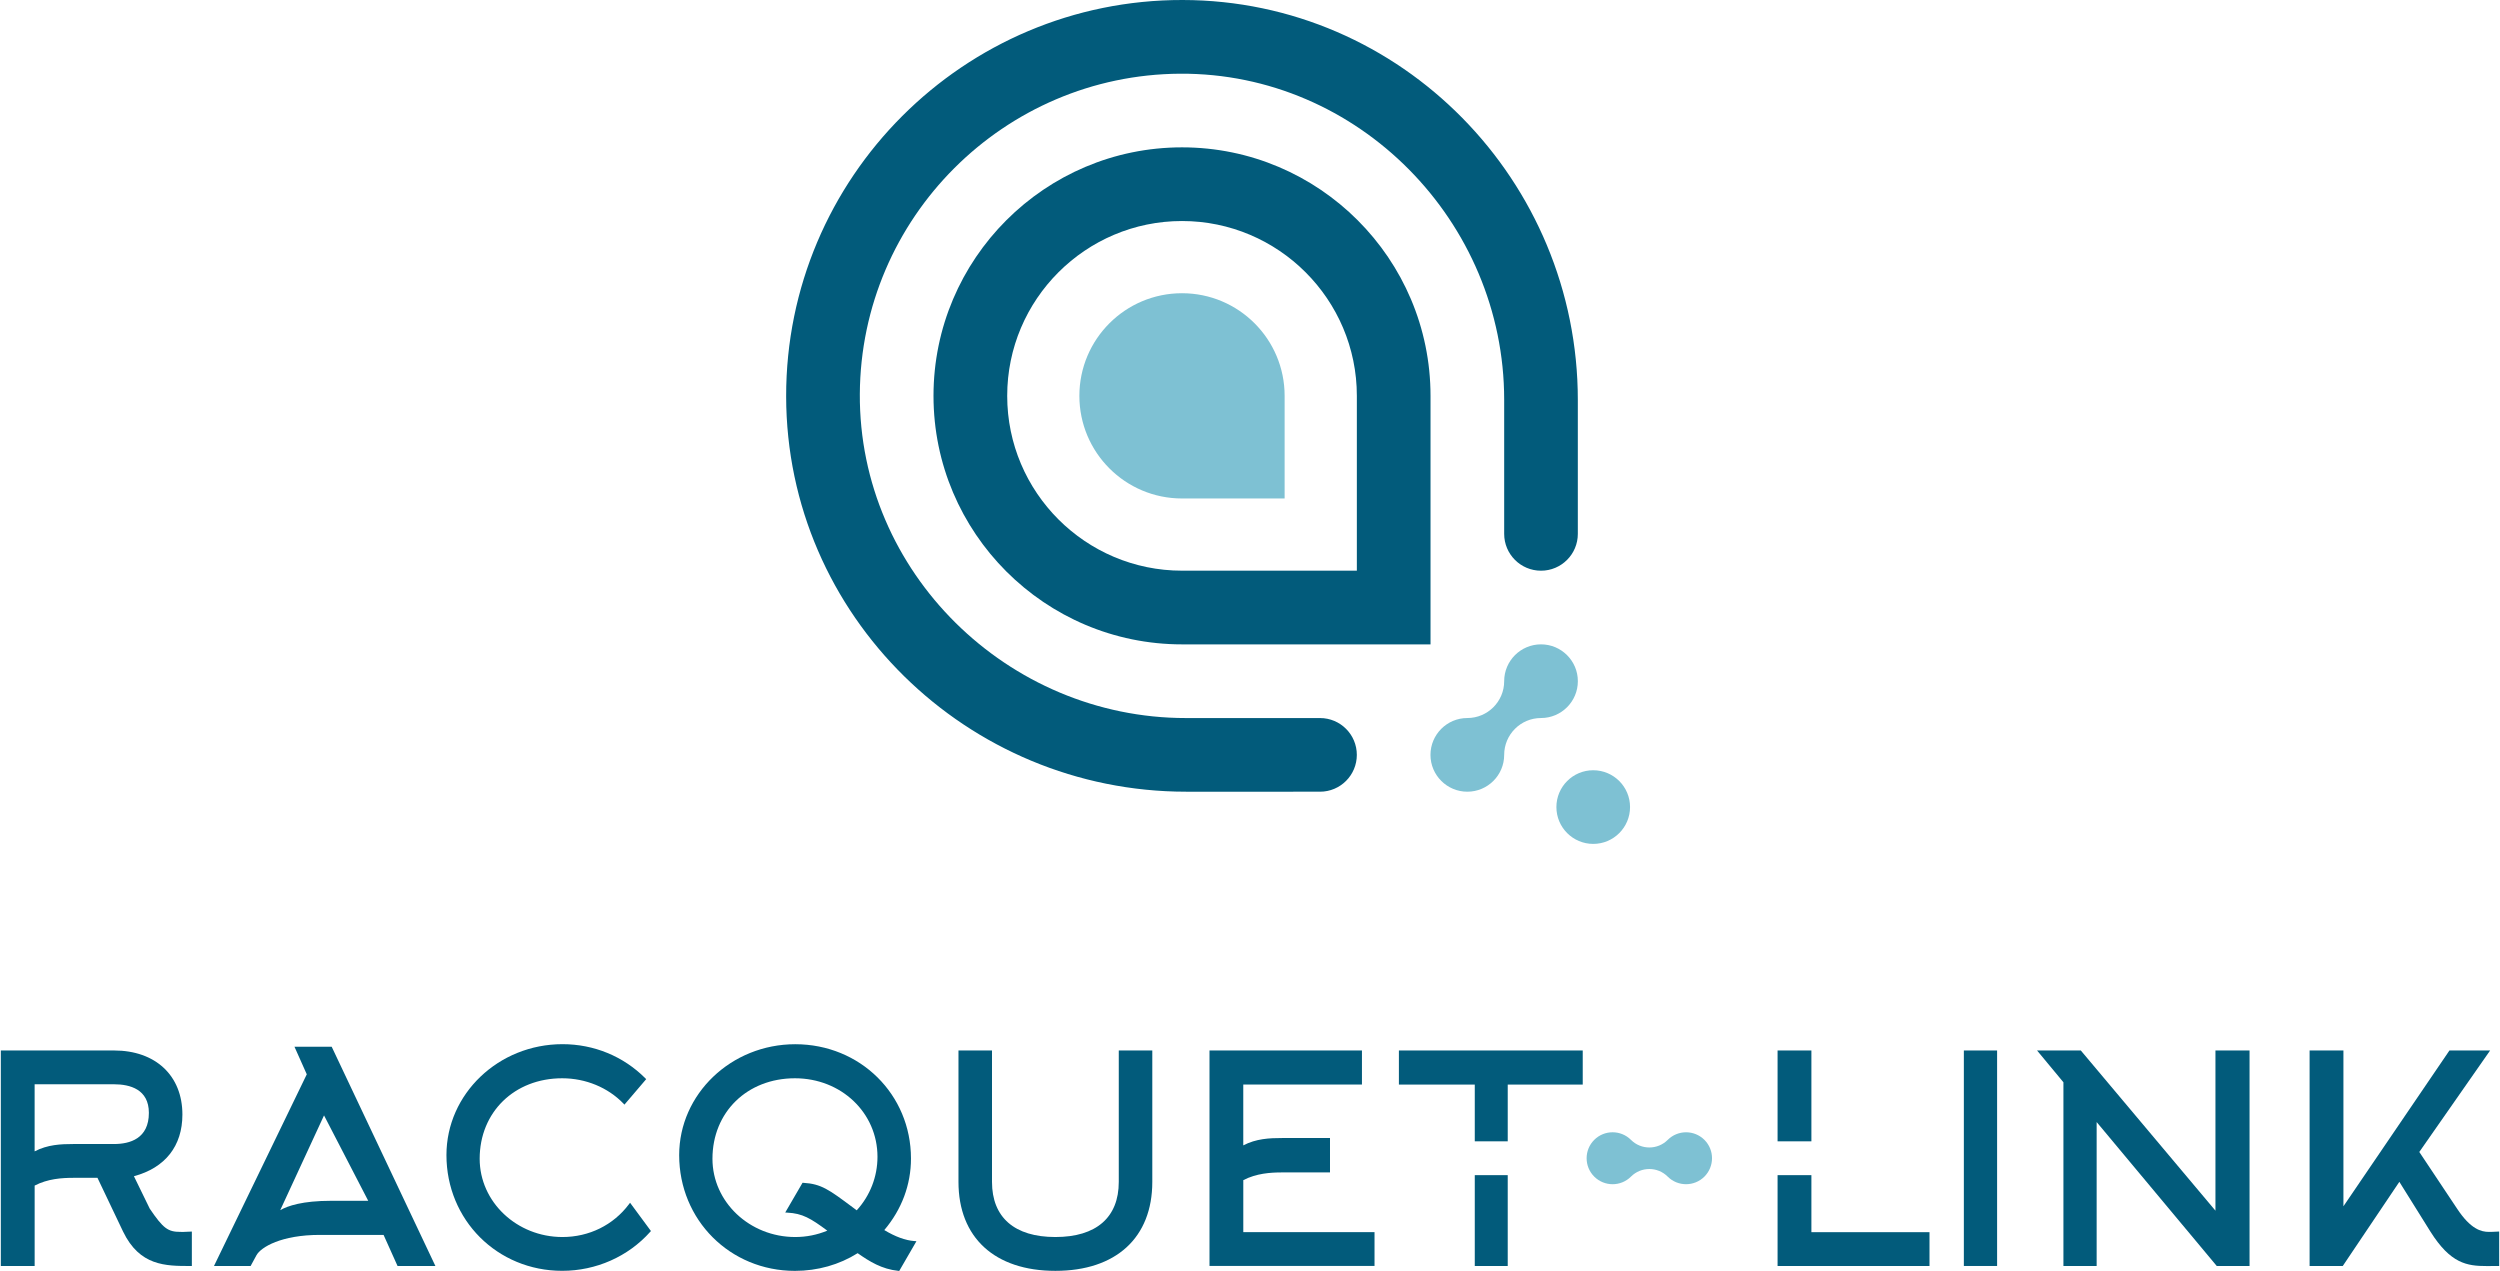 <?xml version="1.0" encoding="utf-8"?>
<!-- Generator: Adobe Illustrator 27.9.0, SVG Export Plug-In . SVG Version: 6.00 Build 0)  -->
<svg version="1.1" id="Layer_1" xmlns="http://www.w3.org/2000/svg" xmlns:xlink="http://www.w3.org/1999/xlink" x="0px" y="0px"
	 viewBox="0 0 1000 508.37" style="enable-background:new 0 0 1000 508.37;" xml:space="preserve">
<style type="text/css">
	.st0{fill:#025B7B;}
	.st1{fill:#FFFFFF;}
	.st2{fill:none;}
	.st3{fill:#010202;}
	.st4{fill:#7EC1D3;}
	.st5{fill:url(#);}
</style>
<g>
	<g>
		<path class="st0" d="M472.81,58.94c-54.82,0-99.41,44.59-99.41,99.4c0,54.82,44.59,99.41,99.41,99.41h99.4v-99.41
			C572.2,103.53,527.61,58.94,472.81,58.94z M542.74,228.27h-69.93c-38.57,0-69.93-31.36-69.93-69.93
			c0-38.56,31.36-69.93,69.93-69.93c38.56,0,69.93,31.38,69.93,69.93V228.27z"/>
		<path class="st4" d="M472.8,117.29c-22.67,0-41.05,18.38-41.05,41.05c0,22.67,18.38,41.05,41.05,41.05h41.05v-41.05
			C513.85,135.67,495.47,117.29,472.8,117.29z"/>
		<g>
			<path class="st4" d="M622.56,322.83L622.56,322.83c0,8.14,6.6,14.73,14.73,14.73h0c8.14,0,14.73-6.6,14.73-14.73v0
				c0-8.14-6.6-14.73-14.73-14.73h0C629.15,308.09,622.56,314.69,622.56,322.83z"/>
		</g>
		<path class="st4" d="M631.14,272.47c0,4.07-1.65,7.75-4.32,10.42c-2.67,2.67-6.35,4.32-10.42,4.32c-8.13,0-14.73,6.6-14.73,14.74
			c0,8.13-6.6,14.73-14.74,14.73c-4.07,0-7.75-1.65-10.42-4.32c-2.67-2.67-4.32-6.34-4.32-10.41s1.65-7.75,4.32-10.42
			c2.67-2.67,6.35-4.32,10.42-4.32s7.75-1.65,10.42-4.32c2.67-2.67,4.32-6.35,4.32-10.42c0-8.13,6.6-14.73,14.73-14.73
			c4.07,0,7.75,1.65,10.42,4.32C629.49,264.73,631.14,268.4,631.14,272.47z"/>
		<g>
			<path class="st0" d="M473.05,0c-87.51-0.14-158.72,71.08-158.59,158.59c0.14,87.63,72.4,158.09,160.02,158.09H528
				c8.14,0,14.73-6.6,14.73-14.73v0c0-8.14-6.6-14.73-14.73-14.73h-53.66c-71.3,0-130.82-58.33-130.41-129.63
				c0.41-70.46,57.65-127.7,128.11-128.11c71.29-0.41,129.63,59.11,129.63,130.41v53.66c0,8.14,6.6,14.73,14.73,14.73l0,0
				c8.14,0,14.73-6.6,14.73-14.73v-53.52C631.14,72.4,560.68,0.14,473.05,0z"/>
		</g>
	</g>
	<g>
		<path class="st0" d="M72.2,492.76c-5.07,0-6.92-1.4-12.3-9.29l-6.33-12.98c12.51-3.36,19.39-12.09,19.39-24.66
			c0-15.58-10.73-25.64-27.36-25.64H0.33v86.2h13.53v-32.16c5.27-2.72,10.81-3.1,15.55-3.1h9.58l10.24,21.5
			c6.66,13.77,16.98,13.77,26.97,13.77h0.54v-13.78l-3.28,0.14H72.2z M13.86,433.71h31.74c6.37,0,13.95,1.99,13.95,11.44
			c0,10.3-7.58,12.46-13.95,12.46h-16.2c-5.05,0-10.4,0.24-15.55,2.94V433.71z"/>
		<path class="st0" d="M132.67,418.7h-14.88l4.92,11.03L85.59,506.4h14.66l2.32-4.28c1.79-3.28,10.02-8.16,25.31-8.16h25.55
			l5.59,12.44h15.14l-41.33-87.38L132.67,418.7z M147.29,480.32h-14.85c-11.41,0-17.35,2.01-20.35,3.75c0,0,17.52-37.91,17.52-37.91
			L147.29,480.32z"/>
		<path class="st0" d="M252.03,481.1l-0.44,0.58c-6.26,8.35-15.96,13.13-26.6,13.13c-18.27,0-33.12-14.04-33.12-31.29
			c0-18.66,13.88-32.21,33.01-32.21c9.37,0,18.29,3.68,24.49,10.11l0.41,0.43l8.7-10.19l-0.36-0.36
			c-8.78-8.79-20.55-13.63-33.12-13.63c-25.6,0-46.42,19.9-46.42,44.36c0,25.96,20.33,46.3,46.3,46.3
			c13.53,0,26.37-5.68,35.21-15.59l0.29-0.32L252.03,481.1z"/>
		<path class="st0" d="M353.72,492.03C353.72,492.03,353.72,492.02,353.72,492.03c6.98-8.26,10.67-18.14,10.67-28.62
			c0-25.64-20.33-45.72-46.3-45.72c-25.59,0-46.42,19.9-46.42,44.36c0,25.96,20.34,46.3,46.31,46.3c9.06,0,17.72-2.45,25.08-7.08
			c0,0,0,0,0,0c4.77,3.35,9.64,6.38,16.27,7.07l0.36,0.04l6.89-11.9l-0.86-0.06C362.15,496.16,358.12,494.68,353.72,492.03z
			 M314.09,485.01l0.89,0.05c5.98,0.31,9.26,2.25,15.94,7.2c0,0,0,0,0,0c-4.07,1.69-8.39,2.55-12.83,2.55
			c-18.26,0-33.11-14.04-33.11-31.29c0-18.66,13.87-32.21,33.01-32.21c18.51,0,33,13.8,33,31.41c0,7.95-2.95,15.53-8.3,21.41
			l-1.8-1.34c-9.26-6.9-12.38-9.23-19.55-9.66l-0.33-0.02L314.09,485.01z"/>
		<path class="st0" d="M447.51,472.76c0,14.22-9,22.05-25.36,22.05c-16.35,0-25.35-7.83-25.35-22.05v-52.57h-13.41v52.57
			c0,22.27,14.49,35.58,38.76,35.58c24.28,0,38.77-13.3,38.77-35.58v-52.57h-13.41V472.76z"/>
		<path class="st0" d="M497.31,472.06c5.28-2.72,10.82-3.09,15.55-3.09H532v-13.76h-19.14c-5.04,0-10.39,0.24-15.55,2.94v-24.33
			h47.47v-13.64H483.8v86.2h66.01v-13.53h-52.49V472.06z"/>
		<rect x="785.54" y="420.19" class="st0" width="13.3" height="86.2"/>
		<polygon class="st0" points="886.18,484.27 832.49,420.39 832.33,420.19 814.82,420.19 825.37,432.91 825.37,506.4 838.66,506.4 
			838.66,448.82 886.54,506.2 886.7,506.4 899.82,506.4 899.82,420.19 886.18,420.19 		"/>
		<path class="st0" d="M996.38,492.76h-0.8c-3.1,0-7.34-1.07-12.78-9.34l-15.08-22.63l28.33-40.6h-16.27l-42.41,62.33v-62.33h-13.53
			v86.2h13.27l22.63-33.66l12.45,19.95c8.04,12.75,14.6,13.74,22.46,13.74c0.71,0,1.44-0.01,2.16-0.01
			c0.76-0.01,1.53-0.02,2.31-0.02h0.55v-13.78L996.38,492.76z"/>
		<g>
			<polygon class="st0" points="724.56,492.87 724.56,470.06 711.03,470.06 711.03,506.4 771.8,506.4 771.8,492.87 			"/>
			<rect x="711.03" y="420.19" class="st0" width="13.53" height="36.34"/>
		</g>
		<g>
			<rect x="589.91" y="470.06" class="st0" width="13.18" height="36.34"/>
			<polygon class="st0" points="559.56,420.19 559.56,433.83 589.91,433.83 589.91,456.53 603.09,456.53 603.09,433.83 
				633.09,433.83 633.09,420.19 			"/>
		</g>
	</g>
	<path class="st4" d="M681.77,470.64c-2.03,2.03-4.69,3.04-7.35,3.04c-2.66,0-5.32-1.01-7.35-3.04c-4.05-4.05-10.63-4.05-14.69,0.01
		c-4.05,4.05-10.63,4.05-14.69-0.01c-2.03-2.03-3.04-4.69-3.04-7.35c0-2.66,1.01-5.31,3.04-7.34c2.03-2.03,4.69-3.04,7.35-3.04
		c2.66,0,5.32,1.01,7.35,3.04c2.03,2.03,4.69,3.04,7.35,3.04c2.66,0,5.32-1.01,7.35-3.04c4.05-4.05,10.63-4.05,14.68,0
		c2.03,2.03,3.04,4.69,3.04,7.35C684.8,465.95,683.79,468.61,681.77,470.64z"/>
</g>
</svg>
